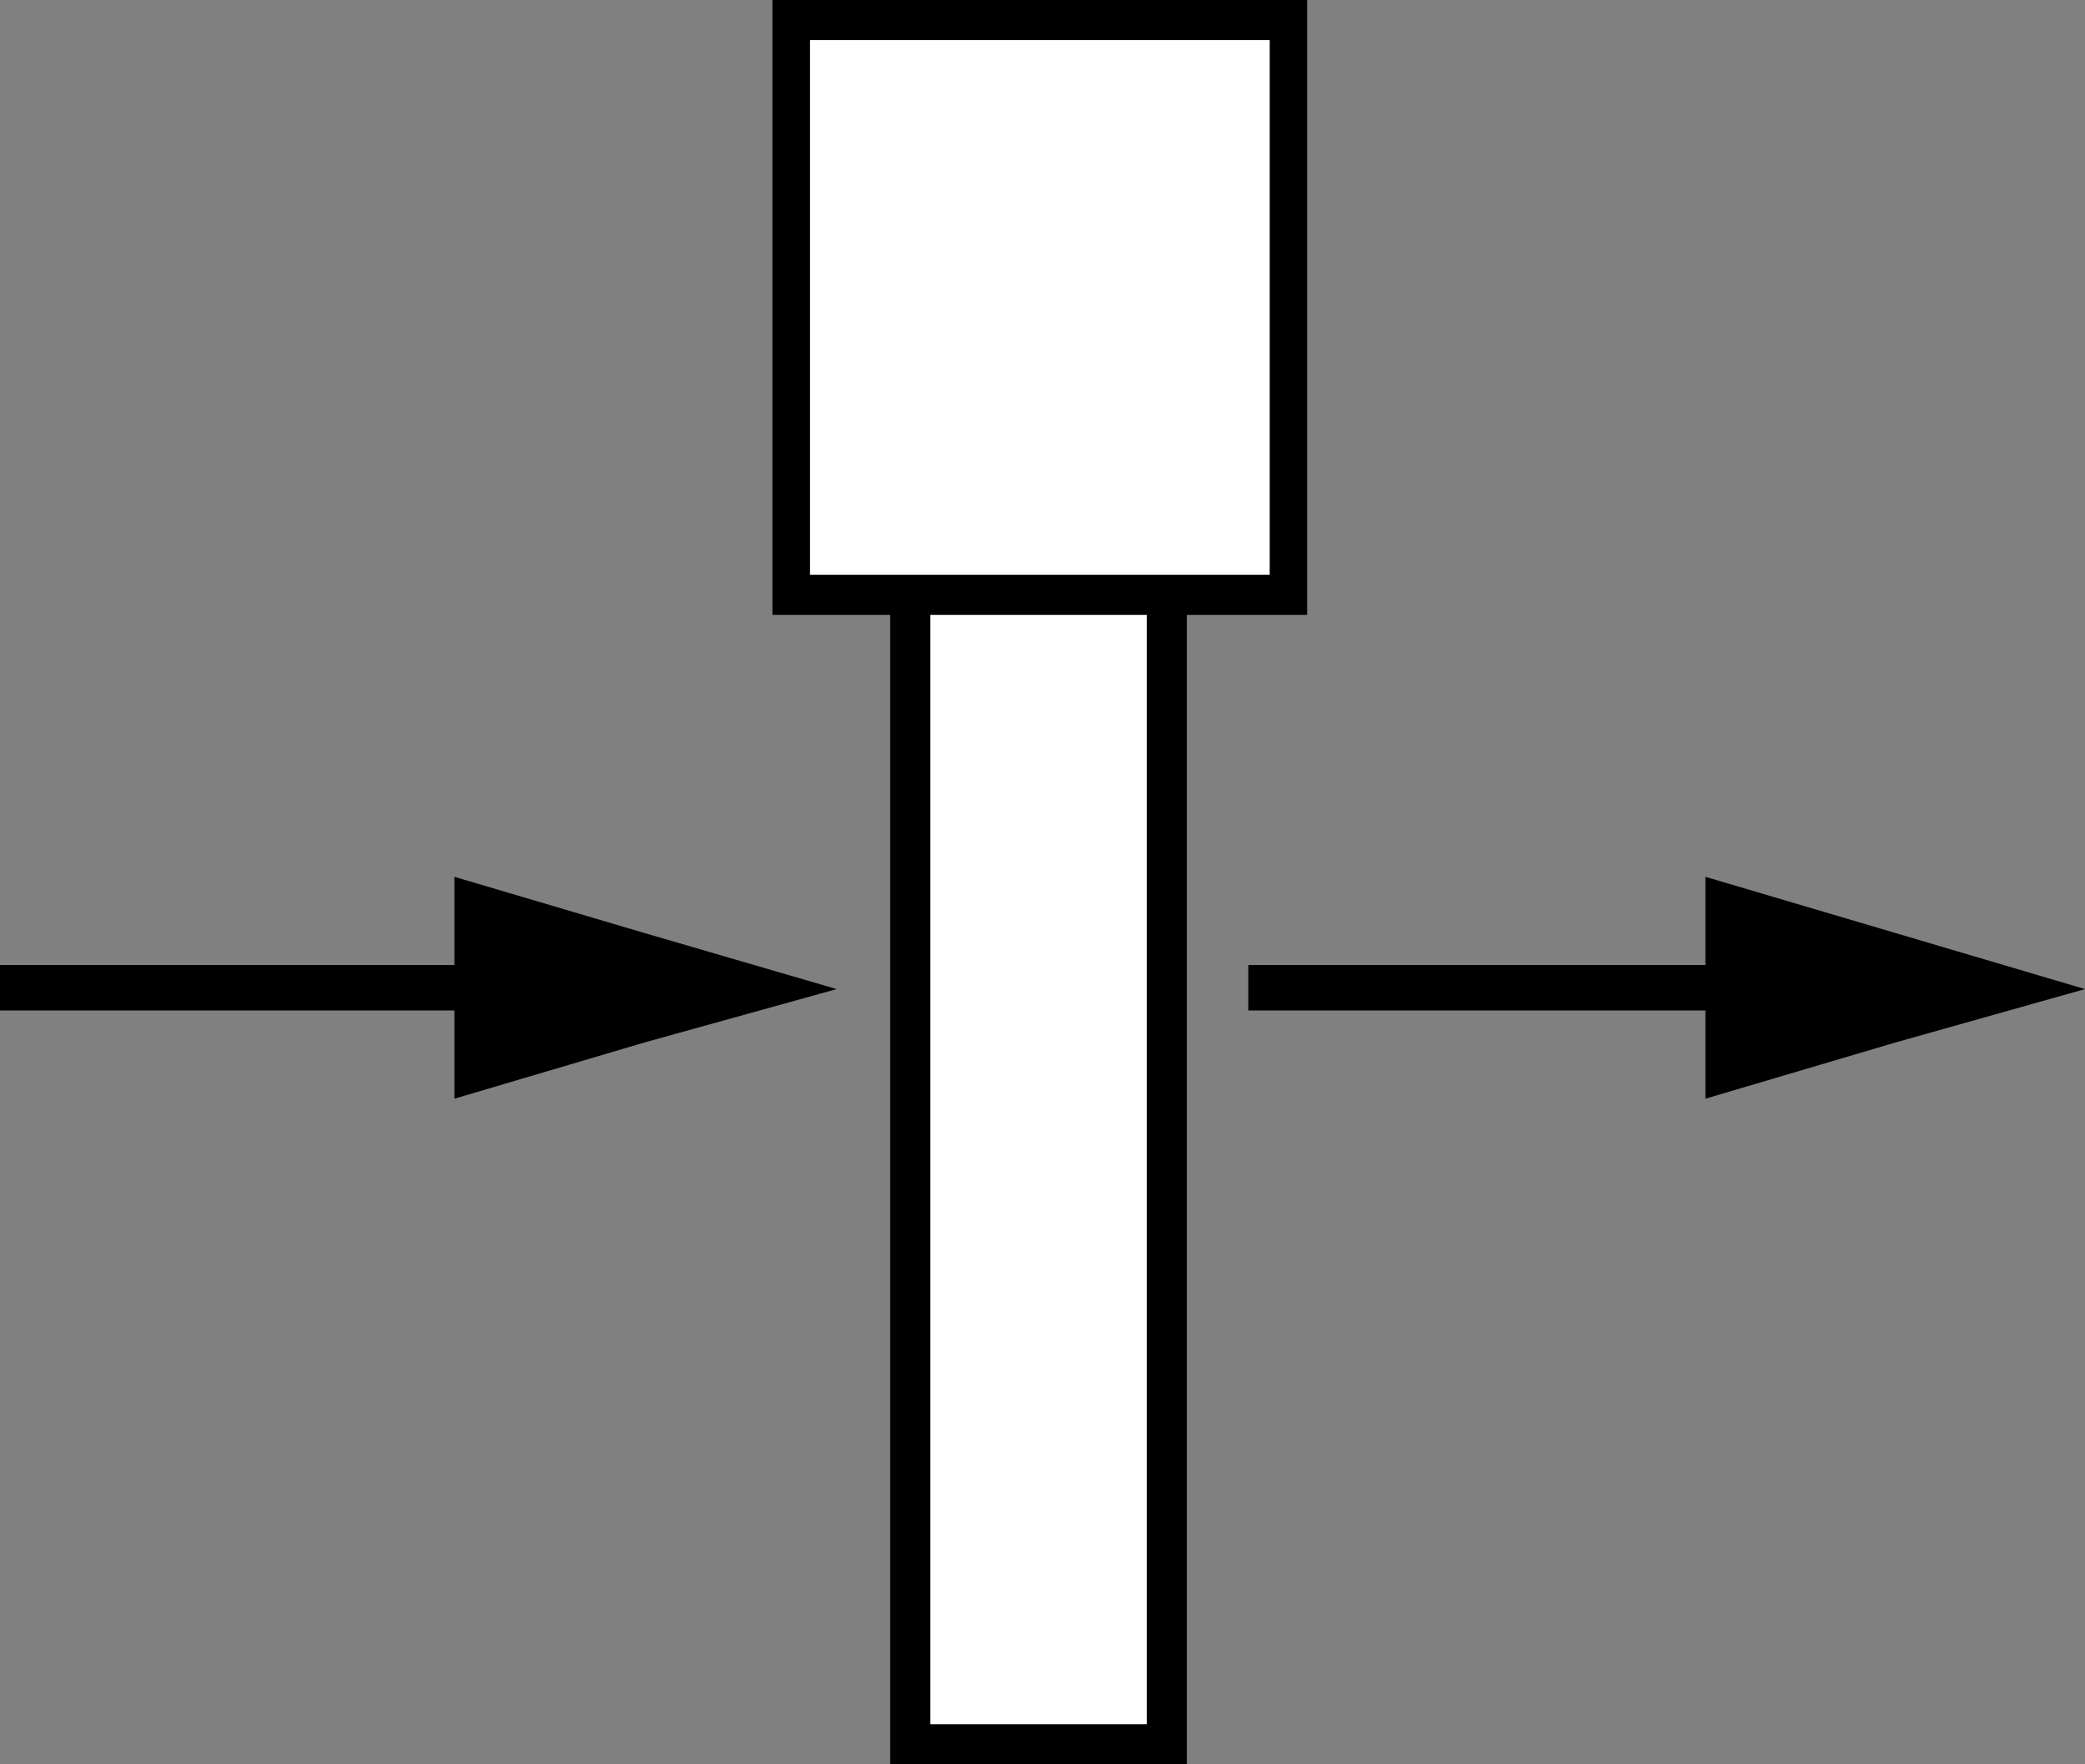 <?xml version="1.0" encoding="utf-8"?>
<!-- Generator: Adobe Illustrator 27.9.0, SVG Export Plug-In . SVG Version: 6.00 Build 0)  -->
<svg version="1.1" id="레이어_1" xmlns="http://www.w3.org/2000/svg" xmlns:xlink="http://www.w3.org/1999/xlink" x="0px"
	 y="0px" viewBox="0 0 78 66" style="enable-background:new 0 0 78 66;" xml:space="preserve">
<rect x="0" y="0" width="78" height="66" fill="#808080" stroke="none"/>
<style type="text/css">
	.st0{fill:#FFFFFF;}
</style>
<g>
	<g>
		<g>
			<polygon class="st0" points="29.6,0.8 29.6,22.7 34.1,22.7 34.1,65.1 43.3,65.1 43.3,22.2 47.8,22.2 47.8,0.9 			"/>
			<path d="M48.9,23h-20V0h20V23z M30.3,21.5h17.2V1.5H30.3V21.5z"/>
			<polygon points="44.4,66 33.3,66 33.3,22.2 34.8,22.2 34.8,64.5 42.9,64.5 42.9,22.2 44.4,22.2 			"/>
		</g>
		<g>
			<polygon points="24.1,34.9 17,32.8 17,36.1 0,36.1 0,37.8 17,37.8 17,41.1 24.1,39 31.3,37 			"/>
		</g>
		<g>
			<polygon points="70.9,34.9 63.8,32.8 63.8,36.1 46.7,36.1 46.7,37.8 63.8,37.8 63.8,41.1 70.9,39 78,37 			"/>
		</g>
	</g>
</g>
</svg>
